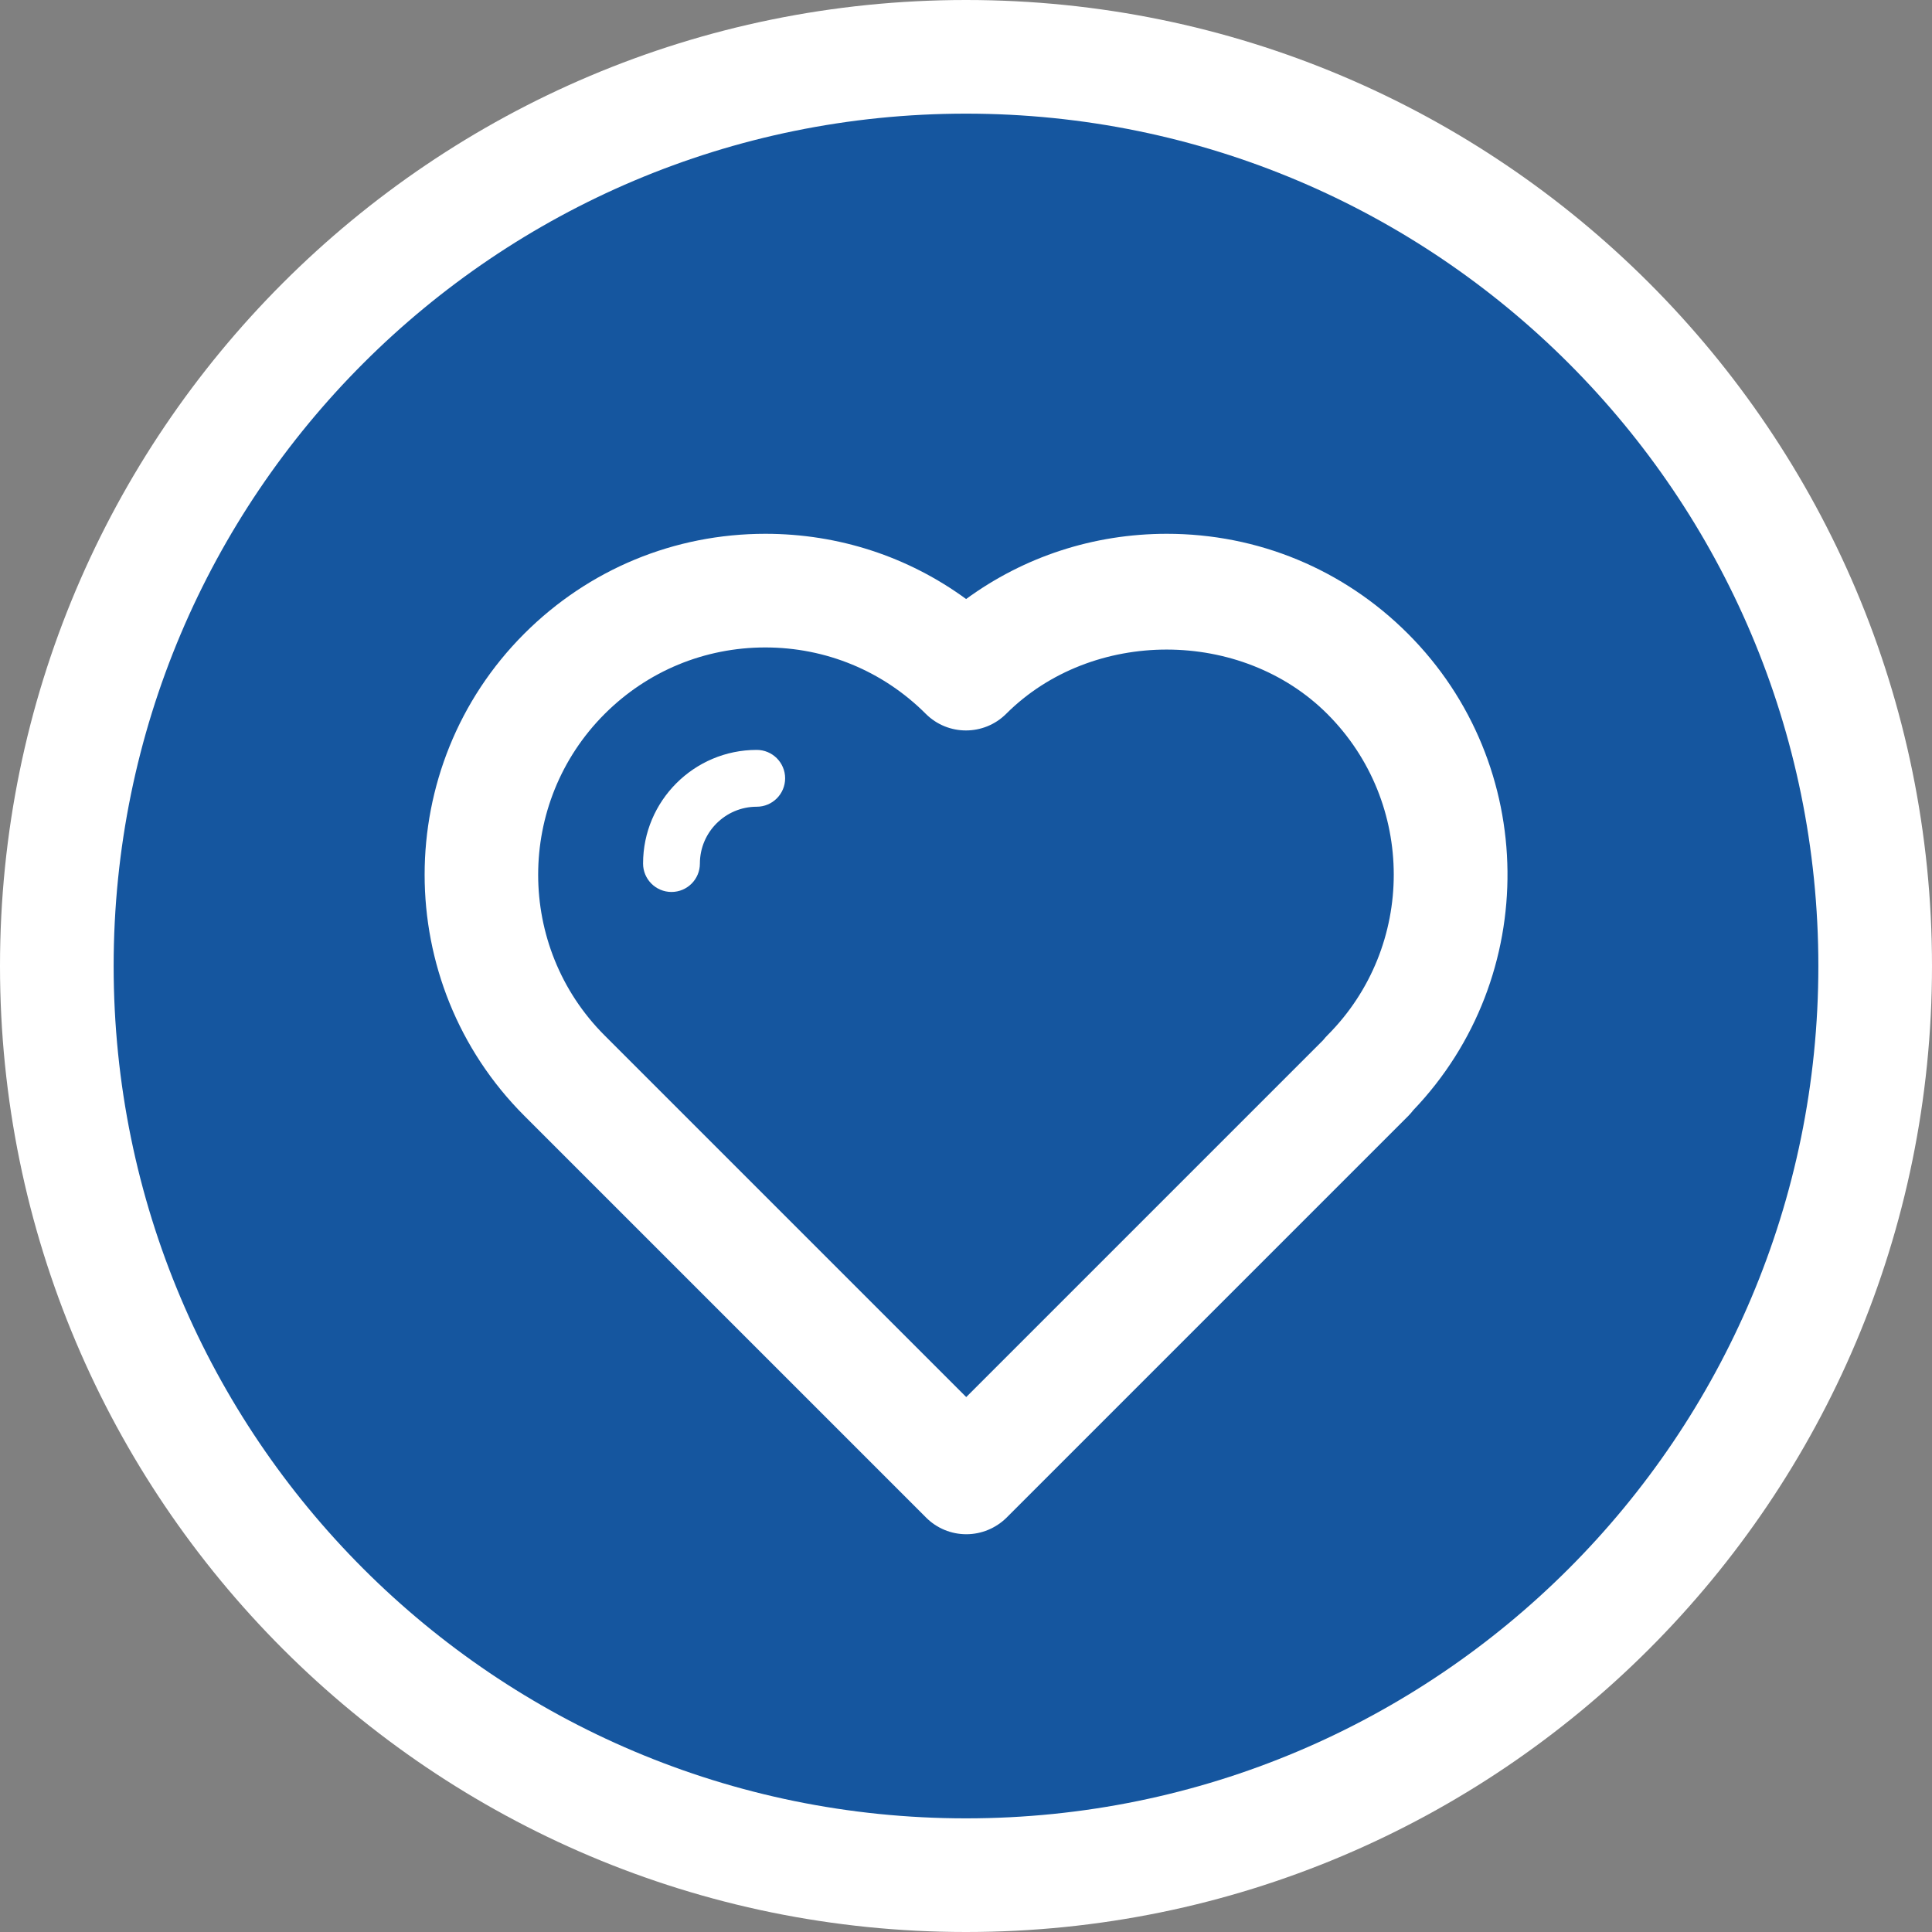 <?xml version="1.0" encoding="utf-8"?>
<!-- Generator: Adobe Illustrator 17.0.0, SVG Export Plug-In . SVG Version: 6.00 Build 0)  -->
<!DOCTYPE svg PUBLIC "-//W3C//DTD SVG 1.1//EN" "http://www.w3.org/Graphics/SVG/1.1/DTD/svg11.dtd">
<svg version="1.1" id="Livello_1" xmlns="http://www.w3.org/2000/svg" xmlns:xlink="http://www.w3.org/1999/xlink" x="0px" y="0px"
	 width="34px" height="34px" viewBox="0 0 34 34" enable-background="new 0 0 34 34" xml:space="preserve">
<rect x="0" y="0" width="34" height="34" fill="#808080" stroke="none"/>
<g>
	<path fill-rule="evenodd" clip-rule="evenodd" fill="#FFFFFF" d="M17,0c9.389,0,17,7.611,17,17s-7.611,17-17,17S0,26.389,0,17
		S7.611,0,17,0z"/>
	<path fill-rule="evenodd" clip-rule="evenodd" fill="#15569F" d="M17,2c8.284,0,15,6.716,15,15s-6.716,15-15,15S2,25.284,2,17
		S8.716,2,17,2z"/>
	<g>
		<path fill="#FFFFFF" d="M11.817,15.697c-0.276,0-0.5-0.224-0.5-0.5c0-1.103,0.897-2,2-2c0.276,0,0.5,0.224,0.5,0.5
			s-0.224,0.5-0.5,0.5c-0.551,0-1,0.448-1,1C12.317,15.474,12.093,15.697,11.817,15.697z"/>
		<path fill="#FFFFFF" d="M17.005,27c-0.265,0-0.52-0.105-0.707-0.293l-7.071-7.071c-2.339-2.339-2.339-6.146,0-8.485
			c1.134-1.133,2.64-1.757,4.243-1.757c1.287,0,2.512,0.402,3.532,1.148c1.02-0.746,2.245-1.148,3.532-1.148
			c1.603,0,3.109,0.624,4.242,1.757c2.306,2.306,2.338,6.042,0.094,8.388c-0.026,0.034-0.054,0.066-0.085,0.098l-7.071,7.071
			C17.524,26.895,17.27,27,17.005,27z M13.468,11.394c-1.068,0-2.073,0.416-2.828,1.171c-1.559,1.56-1.559,4.098,0,5.657
			l6.364,6.364l6.281-6.281c0.024-0.03,0.049-0.06,0.077-0.087c1.556-1.56,1.554-4.096-0.003-5.653
			c-1.51-1.51-4.142-1.512-5.653-0.002c-0.391,0.389-1.023,0.389-1.413,0C15.539,11.809,14.535,11.394,13.468,11.394z"/>
	</g>
</g>
</svg>
